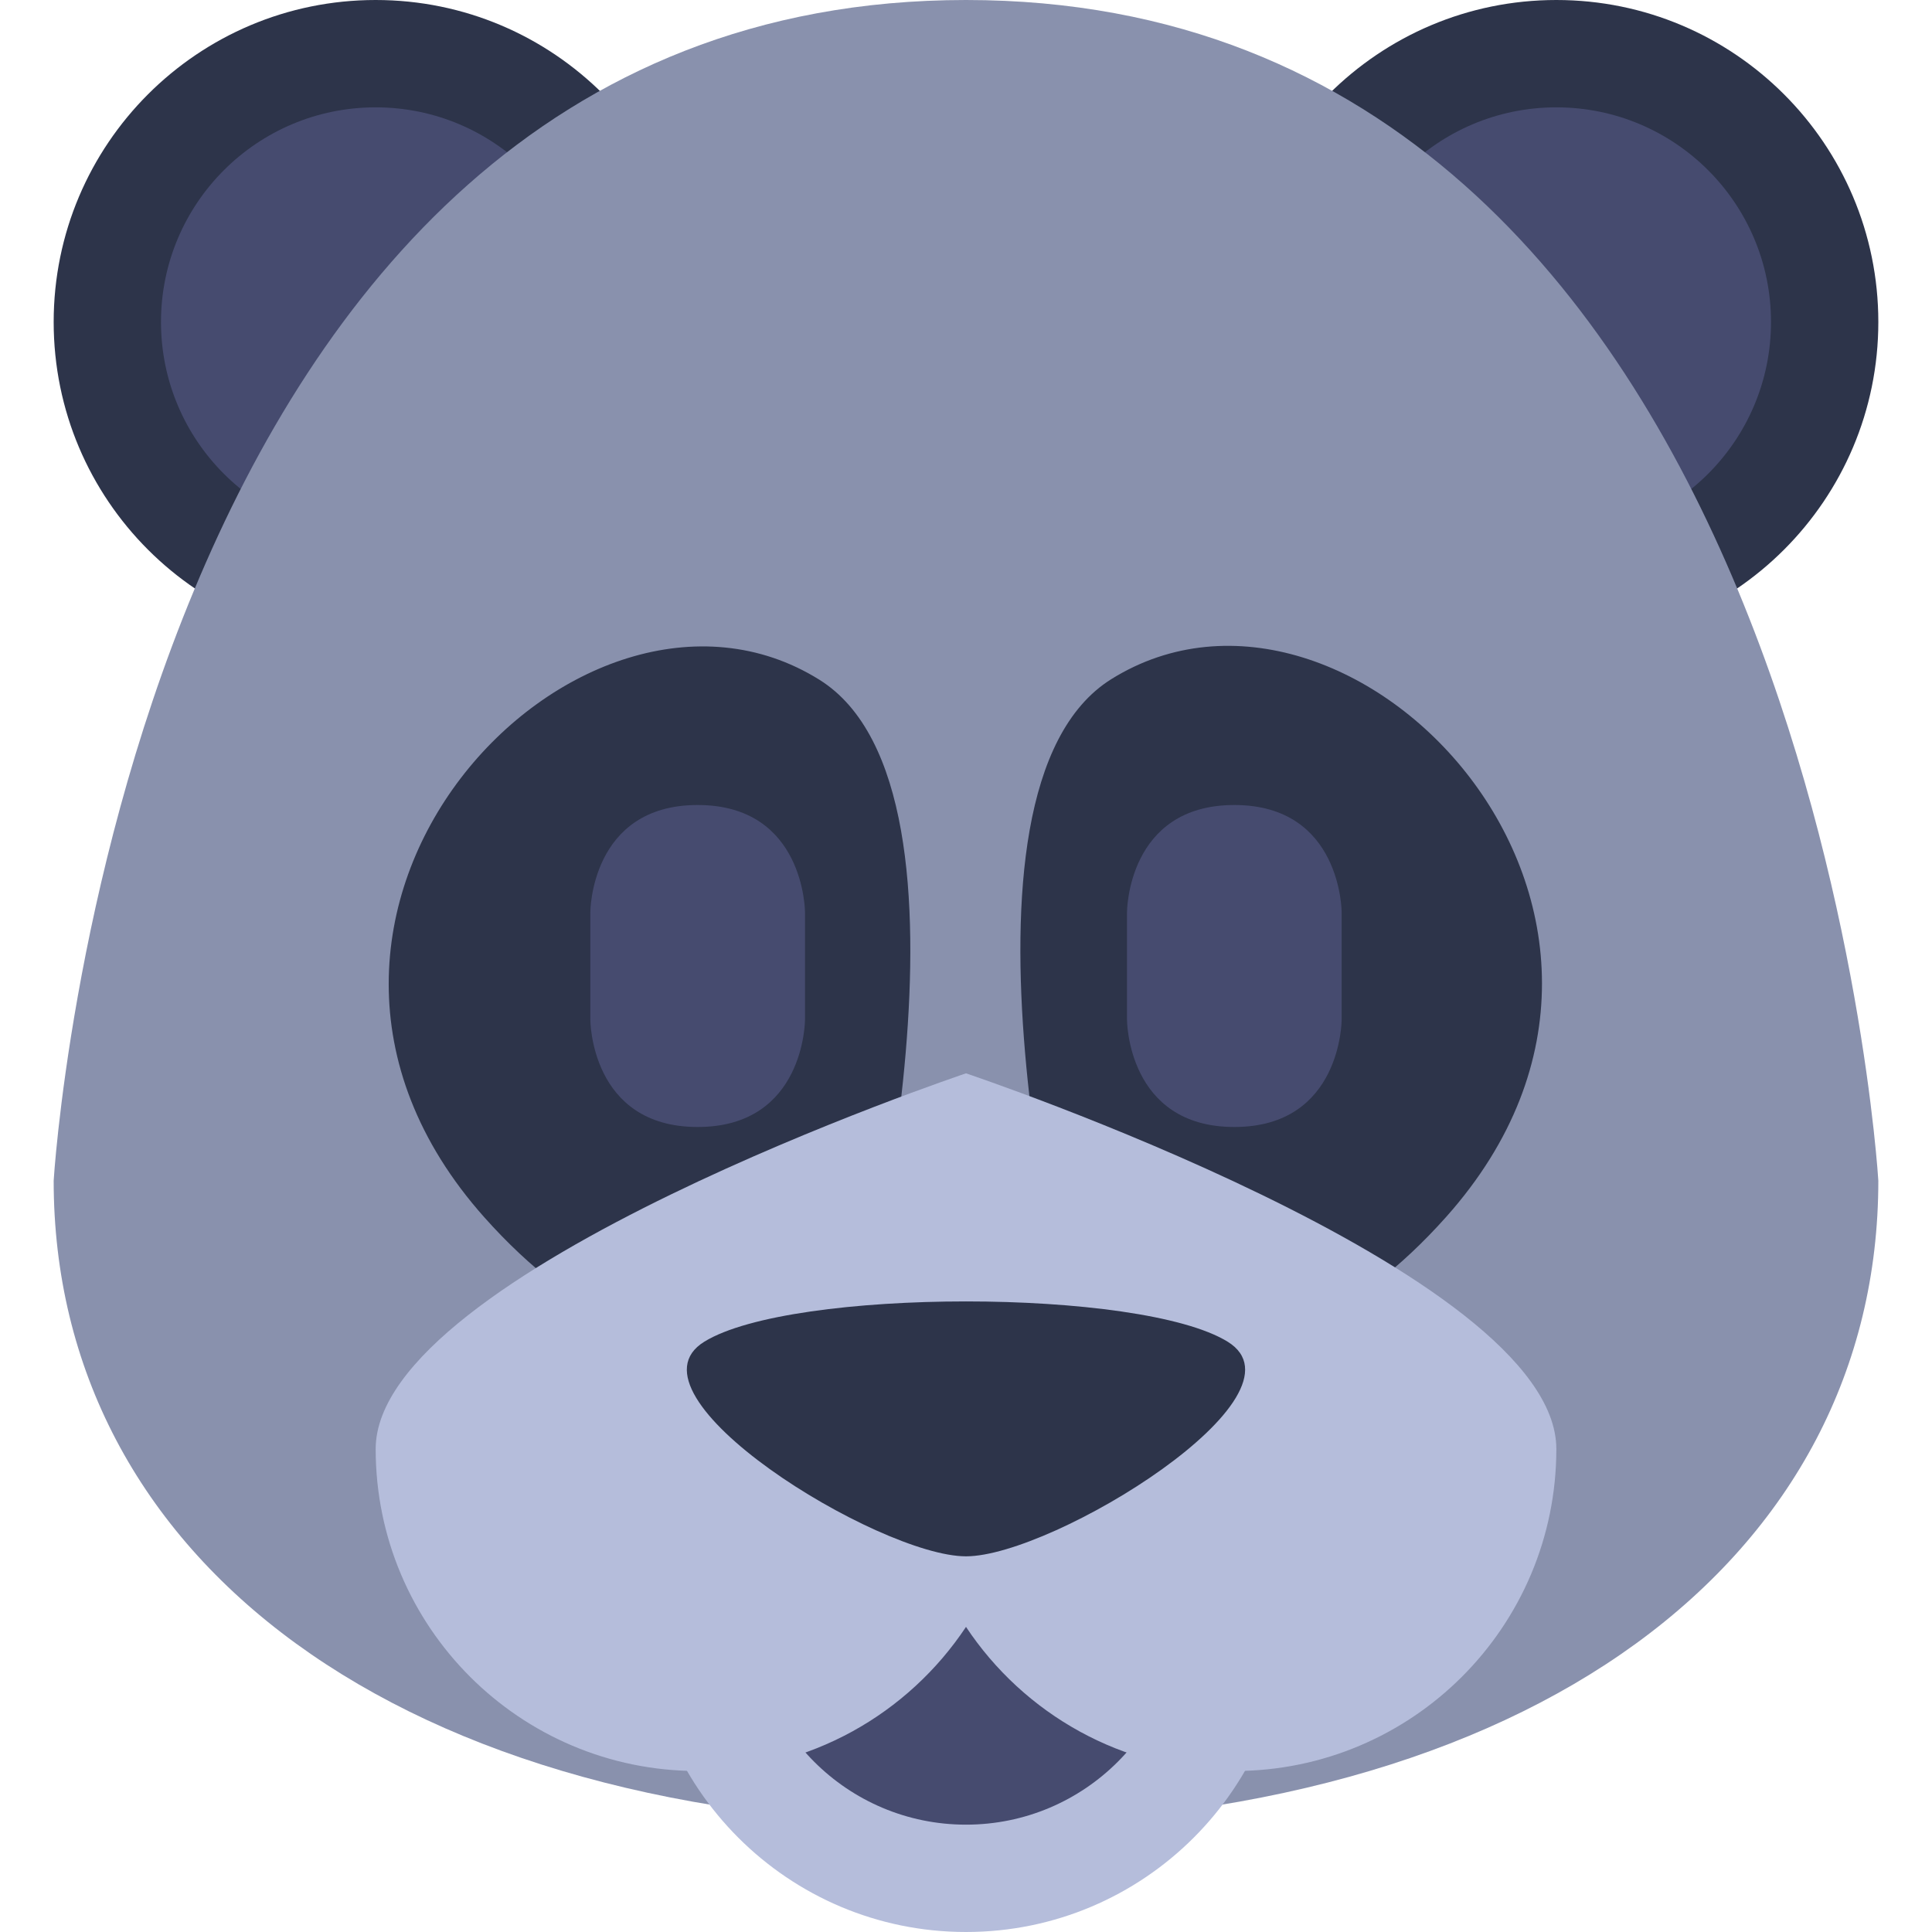 <svg width="100" height="100" viewBox="0 0 100 100" fill="none" xmlns="http://www.w3.org/2000/svg">
<path d="M19.445 33.333C28.649 33.333 36.111 25.871 36.111 16.667C36.111 7.462 28.649 0 19.445 0C10.24 0 2.778 7.462 2.778 16.667C2.778 25.871 10.24 33.333 19.445 33.333Z" fill="#2D344A"/>
<path d="M80.556 33.333C89.76 33.333 97.222 25.871 97.222 16.667C97.222 7.462 89.76 0 80.556 0C71.351 0 63.889 7.462 63.889 16.667C63.889 25.871 71.351 33.333 80.556 33.333Z" fill="#2D344A"/>
<path d="M19.444 27.778C25.581 27.778 30.555 22.803 30.555 16.667C30.555 10.53 25.581 5.556 19.444 5.556C13.308 5.556 8.333 10.53 8.333 16.667C8.333 22.803 13.308 27.778 19.444 27.778Z" fill="#464B6F"/>
<path d="M80.556 27.778C86.692 27.778 91.667 22.803 91.667 16.667C91.667 10.53 86.692 5.556 80.556 5.556C74.419 5.556 69.445 10.53 69.445 16.667C69.445 22.803 74.419 27.778 80.556 27.778Z" fill="#464B6F"/>
<path d="M97.222 61.111C97.222 80.555 79.514 94.444 50 94.444C20.486 94.444 2.778 80.555 2.778 61.111C2.778 61.111 6.411 0 50 0C93.589 0 97.222 61.111 97.222 61.111Z" fill="#8991AD"/>
<path d="M50 100C59.205 100 66.667 92.538 66.667 83.333C66.667 74.129 59.205 66.667 50 66.667C40.795 66.667 33.333 74.129 33.333 83.333C33.333 92.538 40.795 100 50 100Z" fill="#B5BDDB"/>
<path d="M50 94.444C56.136 94.444 61.111 89.47 61.111 83.333C61.111 77.197 56.136 72.222 50 72.222C43.864 72.222 38.889 77.197 38.889 83.333C38.889 89.47 43.864 94.444 50 94.444Z" fill="#464B6F"/>
<path d="M57.525 35.15C69.897 27.439 88.889 47.222 74.867 62.972C65.175 73.864 55.556 69.444 55.556 69.444C55.556 69.444 48.233 40.944 57.525 35.15ZM42.408 35.181C30.036 27.467 11.044 47.25 25.064 63.003C34.758 73.892 44.378 69.472 44.378 69.472C44.378 69.472 51.7 40.972 42.408 35.181Z" fill="#2D344A"/>
<path d="M30.555 47.222C30.555 47.222 30.555 41.667 36.111 41.667C41.667 41.667 41.667 47.222 41.667 47.222V52.778C41.667 52.778 41.667 58.333 36.111 58.333C30.555 58.333 30.555 52.778 30.555 52.778V47.222Z" fill="#464B6F"/>
<path d="M50 55.556C50 55.556 19.445 65.797 19.445 75C19.445 84.203 26.908 91.667 36.111 91.667C41.911 91.667 47.014 88.703 50 84.208C52.983 88.703 58.089 91.667 63.889 91.667C73.092 91.667 80.556 84.203 80.556 75C80.556 65.797 50 55.556 50 55.556Z" fill="#B5BDDB"/>
<path d="M58.333 47.222C58.333 47.222 58.333 41.667 63.889 41.667C69.444 41.667 69.444 47.222 69.444 47.222V52.778C69.444 52.778 69.444 58.333 63.889 58.333C58.333 58.333 58.333 52.778 58.333 52.778V47.222Z" fill="#464B6F"/>
<path d="M36.458 69.444C31.947 72.222 45.486 80.555 50 80.555C54.514 80.555 68.053 72.222 63.539 69.444C59.025 66.667 40.972 66.667 36.458 69.444Z" fill="#2D344A"/>
</svg>

